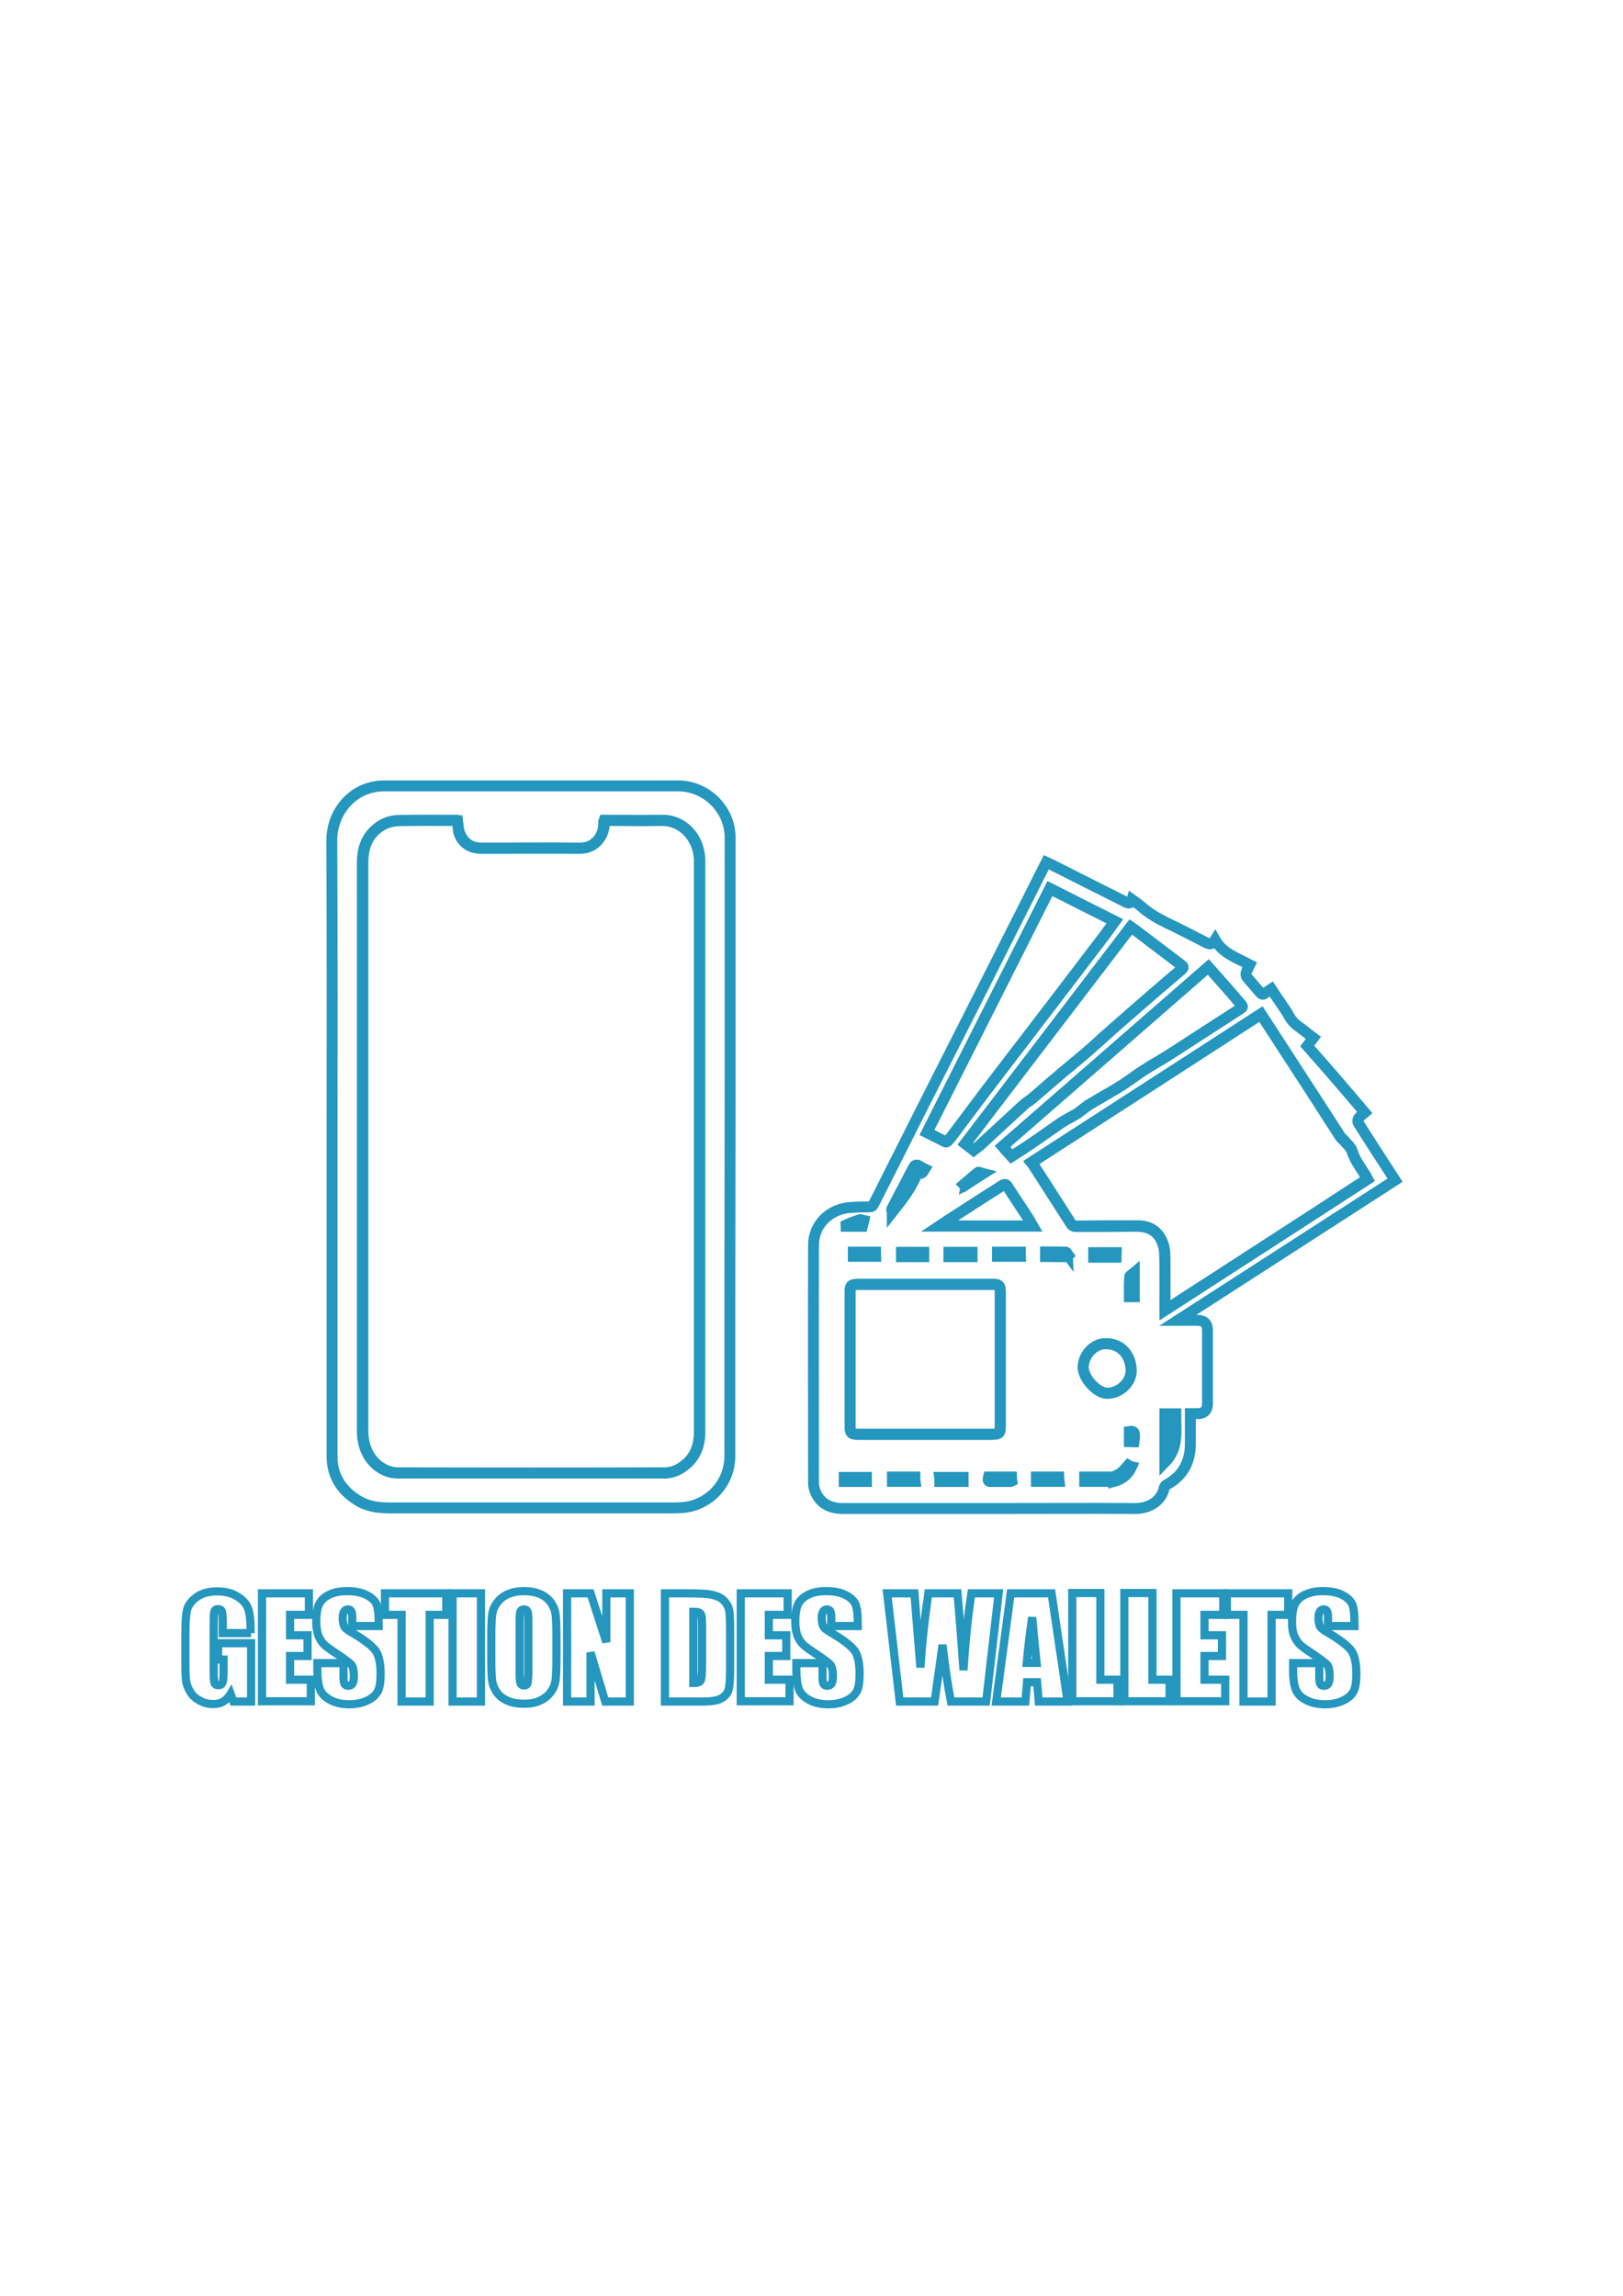 <?xml version="1.0" encoding="utf-8"?>
<!-- Generator: Adobe Illustrator 24.0.0, SVG Export Plug-In . SVG Version: 6.00 Build 0)  -->
<svg version="1.1" id="Calque_1" xmlns="http://www.w3.org/2000/svg" xmlns:xlink="http://www.w3.org/1999/xlink" x="0px" y="0px"
	 viewBox="0 0 595.3 841.9" style="enable-background:new 0 0 595.3 841.9;" xml:space="preserve">
<style type="text/css">
	.st0{fill:none;stroke:#2596BE;stroke-width:4;stroke-miterlimit:10;}
	.st1{fill:none;stroke:#2596BE;stroke-width:3;}
</style>
<path class="st0" d="M500.6,408c-0.8,0.7-1.7,1.3-2.3,2.1c-0.3,0.4-0.4,1.3-0.1,1.7c4.4,7,8.9,13.9,13.5,21
	c-26.6,17.2-53.2,34.3-79.7,51.4c2.3,0,4.8,0,7.2,0c2.5,0,3.7,1.2,3.7,3.7c0,8.9,0,17.8,0,26.7c0,2.7-1.3,3.9-4,3.8
	c-0.7,0-1.5,0-2.3,0c0,3.8,0,7.4,0,11.1c0,6.7-2.8,11.8-8.7,15c-0.3,0.2-0.8,0.6-0.8,0.9c-1,4.9-5.3,7.8-10.7,7.8
	c-16.5-0.1-33,0-49.5,0c-19.3,0-38.6,0-57.9,0c-5.6,0-9.3-2.8-10.5-8c-0.1-0.5-0.1-1.1-0.1-1.6c0-29-0.1-58.1,0-87.1
	c0-7,5.3-12.7,12.6-13.6c2.6-0.3,5.2-0.3,7.8-0.3c0.9,0,1.3-0.3,1.7-1.1c6.4-12.7,12.8-25.4,19.2-38.1c6.3-12.4,12.5-24.7,18.8-37.1
	c7.1-14,14.1-28,21.2-42c1.3-2.7,2.7-5.3,4.1-8.1c0.9,0.4,1.7,0.8,2.5,1.2c8.7,4.4,17.4,8.8,26.2,13.2c1,0.5,2.1,1.3,2.7-0.7
	c1.4,1,2.6,1.8,3.7,2.8c3.5,3.1,7.7,5.1,11.9,7.1c3.6,1.8,7.2,3.6,10.8,5.5c1.4,0.7,2.7,1.7,4.1-0.6c2.9,5.1,8.1,6.6,12.7,9.1
	c-0.5,1-1,1.9-1.3,2.8c-0.2,0.5-0.1,1.3,0.2,1.7c1.6,1.9,3.3,3.8,4.9,5.7c0.5,0.6,1,0.9,1.7,0.3c0.7-0.6,1.5-1,2.4-1.6
	c1.1,1.7,2.2,3.3,3.3,4.9c1.2,1.8,2.5,3.6,3.5,5.5c1.3,2.3,3.5,3.5,5.4,5c1,0.8,2,1.6,3.2,2.5c-0.7,0.9-1.3,1.8-2.2,3
	C486.5,391.5,493.5,399.6,500.6,408z M427.3,480.5c25-16.1,49.7-32.1,74.3-48c-1.7-3.4-4.4-6.3-5.6-10.1c-0.4-1.5-1.9-2.7-3-4
	c-0.4-0.5-1.1-0.9-1.4-1.5c-2.7-4.1-5.4-8.3-8-12.4c-4-6.2-8-12.4-12-18.5c-3-4.6-6-9.3-9.1-14c-28.1,18.2-56.1,36.3-84.2,54.4
	c0.4,0.5,0.7,0.8,0.9,1.2c4.5,7.1,9.1,14.1,13.6,21.2c0.5,0.8,1.1,1,2,1c7.3,0,14.7,0,22-0.1c3.8,0,7,1.2,8.9,4.6
	c0.9,1.6,1.4,3.5,1.5,5.4C427.4,466.4,427.3,473.2,427.3,480.5z M339.4,471c-8.2,0-16.4,0-24.6,0c-2.7,0-3,0.4-3,3
	c0,16.3,0,32.6,0,48.9c0,2.7,0.4,3.1,3.1,3.1c16.2,0,32.5,0,48.7,0c3,0,3.3-0.3,3.3-3.2c0-16.4,0-32.8,0-49.2c0-2.1-0.5-2.6-2.5-2.6
	C356.1,471,347.8,471,339.4,471z M340,415.3c2.2,1.1,4.5,2.3,6.8,3.4c0.2,0.1,0.8-0.2,1-0.5c0.8-0.9,1.6-1.9,2.3-2.9
	c3.6-4.8,7.2-9.6,10.8-14.4c5.2-6.8,10.4-13.7,15.7-20.5c4.5-5.9,9.1-11.8,13.6-17.8c5.1-6.7,10.2-13.4,15.4-20.2
	c1.1-1.5,2.2-3,3.3-4.6c-8-4-15.9-8-23.8-12C370.1,355.8,355.1,385.4,340,415.3z M357.1,421.8c0.7-0.6,1.4-1,2-1.6
	c5.5-5.1,11.1-10.2,16.6-15.3c0.8-0.7,1.8-1.2,2.6-1.9c3.1-2.6,6.2-5.4,9.3-8c3.5-3,7-5.8,10.5-8.8c3.2-2.7,6.2-5.6,9.3-8.3
	c5.4-4.7,10.8-9.5,16.3-14.2c3.2-2.8,6.4-5.5,9.6-8.2c0.7-0.6,0.8-1,0-1.6c-5.3-4-10.5-8-15.8-12c-0.9-0.7-1.8-1.3-2.8-2
	c-20.2,26.5-40.4,52.9-60.7,79.5C355,420.2,356,421,357.1,421.8z M371,424.1c3.1-2,6.1-3.9,9.1-6c3.1-2.1,6.1-4.4,9.2-6.4
	c1.7-1.1,3.6-2,5.4-3.1c0.6-0.3,1.1-0.8,1.7-1.2c1.2-0.9,2.3-1.9,3.6-2.6c3.6-2.2,7.4-4.3,11-6.5c2.9-1.8,5.6-4,8.5-5.8
	c3.1-2,6.4-3.8,9.5-5.8c8.7-5.6,17.3-11.2,26-16.8c0.9-0.5,0.8-0.9,0.2-1.6c-1.3-1.4-2.4-2.9-3.7-4.3c-2.7-3.1-5.5-6.3-8.3-9.4
	c-25.2,22-50.3,43.9-75.5,65.8C368.8,421.7,369.9,422.9,371,424.1z M378.8,449.6c-0.9-1.5-1.6-2.8-2.4-4c-2.3-3.5-4.6-6.9-6.8-10.4
	c-0.6-1-1.1-0.9-1.9-0.5c-2.6,1.6-5.1,3.3-7.7,4.9c-4.1,2.7-8.3,5.3-12.4,8c-0.9,0.6-1.8,1.2-3,2
	C356.3,449.6,367.5,449.6,378.8,449.6z M406,492.8c-4.3-0.4-8.5,3.6-8.7,8.4c-0.1,4,5,9.8,9,9.7c4.4-0.1,8.5-3.9,8.6-8.2
	C414.9,497.1,411.1,492.8,406,492.8z M427.3,536.2c5.2-5.3,3.8-11.7,3.9-17.7c-1.4,0-2.6,0-3.9,0
	C427.3,524.3,427.3,530.1,427.3,536.2z M339.1,428.7c-0.9-0.5-1.7-1-2.6-1.4c-0.3-0.1-0.9,0.1-1.1,0.3c-0.9,1.5-1.6,3-2.4,4.5
	c-2,3.8-3.9,7.5-5.9,11.3c-0.1,0.2,0,0.5,0.1,1.1c3.7-4.7,7.2-9.1,9.2-14.6C338.2,431,338.5,429.7,339.1,428.7z M416,475.5
	c0-2.8,0-5.5,0-8.7c-0.8,0.7-1.6,1-1.6,1.4c-0.1,2.4-0.1,4.8-0.1,7.3C415,475.5,415.4,475.5,416,475.5z M413.8,537.4
	c-1,1.1-1.8,2.1-2.7,2.8c-1,0.7-2.2,1.1-3.3,1.7c0.1,0.5,0.3,0.9,0.4,1.4c3.1-0.7,5.4-2.3,6.8-5.4
	C414.5,537.8,414.1,537.6,413.8,537.4z M356.5,459.3c-2.9,0-5.6,0-8.4,0c0,0.5,0,1,0,1.5c2.9,0,5.6,0,8.4,0
	C356.5,460.2,356.5,459.8,356.5,459.3z M365.9,459.2c0,0.5,0,1,0,1.5c2.8,0,5.6,0,8.4,0c0-0.6-0.1-1-0.1-1.5
	C371.4,459.2,368.7,459.2,365.9,459.2z M353.2,541.8c-2.9,0-5.6,0-8.5,0c0,0.6,0.1,1,0.1,1.5c2.9,0,5.6,0,8.4,0
	C353.2,542.7,353.2,542.3,353.2,541.8z M362.6,541.7c-0.3,1.1-0.2,1.6,1.1,1.6c2.2-0.1,4.5,0,6.7,0c0.2,0,0.4-0.1,0.6-0.2
	c0-0.5,0-0.9-0.1-1.4C368.1,541.7,365.4,541.7,362.6,541.7z M401.2,461c2.8,0,5.4,0,8.1,0c0-0.4,0.1-0.8,0.1-1.6c-2.8,0-5.5,0-8.2,0
	C401.2,459.8,401.2,460.2,401.2,461z M313,459.2c0,0.5,0,1,0,1.5c2.7,0,5.4,0,8.2,0c0-0.6-0.1-1-0.1-1.5
	C318.3,459.2,315.7,459.2,313,459.2z M338.8,459.3c-2.7,0-5.4,0-8.1,0c0,0.6,0,1,0,1.5c2.8,0,5.4,0,8.1,0
	C338.8,460.2,338.8,459.8,338.8,459.3z M391.5,460.8c0.1-0.1,0.3-0.3,0.4-0.4c-0.3-0.4-0.6-1.1-0.9-1.2c-2.5-0.1-4.9-0.1-7.4-0.1
	c0,0.7,0,1.1,0,1.6C386.3,460.8,388.9,460.8,391.5,460.8z M317.8,541.8c-2.7,0-5.4,0-8.1,0c0,0.5,0,1,0,1.5c2.7,0,5.4,0,8.1,0
	C317.8,542.7,317.8,542.3,317.8,541.8z M327.4,543.2c2.8,0,5.4,0,8.2,0c0-0.6-0.1-1-0.1-1.5c-2.8,0-5.4,0-8.1,0
	C327.4,542.3,327.4,542.7,327.4,543.2z M380.2,543.2c2.8,0,5.4,0,8.2,0c0-0.6,0-1-0.1-1.5c-2.8,0-5.4,0-8.1,0
	C380.2,542.3,380.2,542.7,380.2,543.2z M397.9,543.2c2.8,0,5.4,0,8.1,0c0-0.6,0-1,0-1.5c-2.8,0-5.4,0-8.1,0
	C397.9,542.3,397.9,542.7,397.9,543.2z M316.3,449.7c0.2-0.7,0.3-1.3,0.5-2.1c-0.5-0.1-1-0.4-1.4-0.3c-1.2,0.4-2.4,0.9-3.7,1.3
	c-0.5,0.2-1,0.5-1.4,0.7c0,0.1,0.1,0.2,0.1,0.3C312.4,449.7,314.4,449.7,316.3,449.7z M415.9,528.7c0.4-3.2,0.3-4-1.6-3.7
	c0,1.1,0,2.3,0,3.6C414.9,528.6,415.4,528.7,415.9,528.7z M360.5,430.4c-0.8-0.2-1.5-0.6-1.7-0.5c-1.8,1.4-3.5,3-5.3,4.5
	c0.1,0.1,0.2,0.2,0.2,0.3C355.9,433.4,357.9,432,360.5,430.4z"/>
<path class="st0" d="M121.8,420.4c0-37.4,0.1-74.8-0.1-112.2c0-9.5,6.2-17.1,13.7-19.2c1.7-0.5,3.5-0.8,5.3-0.8c36,0,72,0,108,0
	c10.4,0,19.1,8.6,19.1,19c0,29.1,0,58.2,0,87.3c0,27.9-0.1,55.8-0.1,83.7c0,18.6,0,37.2,0,55.8c0,10.1-7.9,18.4-17.9,18.9
	c-1.6,0.1-3.3,0.1-4.9,0.1c-33.8,0-67.5,0-101.3,0c-4,0-8-0.3-11.6-2.3c-6.5-3.7-10.2-9.2-10.2-16.6
	C121.8,496.2,121.8,458.3,121.8,420.4C121.8,420.4,121.8,420.4,121.8,420.4z M167.8,301c-0.2,0-0.4-0.1-0.7-0.1
	c-7.1,0-14.2-0.1-21.3,0.1c-2,0.1-4.2,0.7-5.9,1.7c-5.1,3.1-7,7.9-7,13.7c0,69.4,0,138.9,0,208.3c0,1.7,0.2,3.4,0.6,5
	c1.6,6.2,6.7,10.5,12.4,10.5c32.6,0,65.2,0,97.8,0c1.6,0,3.3-0.4,4.7-1.1c5.6-2.9,8.1-7.7,8.1-13.8c0-69.7,0-139.5,0-209.2
	c0-0.7,0-1.4-0.1-2.1c-0.7-6.9-6.1-13.3-13.9-13.1c-6.4,0.2-12.9,0-19.4,0c-0.5,0-1.1,0-1.5,0c-0.1,0.3-0.2,0.4-0.2,0.5
	c0.4,4.5-2.8,9.8-8.8,9.7c-12.1-0.1-24.1,0-36.2,0c-4.1,0-7.1-2.2-8.2-6.1C168.1,303.7,168,302.4,167.8,301z"/>
<path class="st0" d="M427.3,480.5c0-7.2,0.1-14.1-0.1-21c0-1.8-0.6-3.8-1.5-5.4c-1.9-3.4-5.1-4.7-8.9-4.6c-7.3,0-14.7,0-22,0.1
	c-0.9,0-1.5-0.2-2-1c-4.5-7.1-9-14.1-13.6-21.2c-0.2-0.4-0.5-0.7-0.9-1.2c28-18.1,56.1-36.2,84.2-54.4c3.1,4.8,6.1,9.4,9.1,14
	c4,6.2,8,12.4,12,18.5c2.7,4.1,5.3,8.3,8,12.4c0.4,0.6,1,1,1.4,1.5c1.1,1.3,2.6,2.5,3,4c1.1,3.8,3.8,6.7,5.6,10.1
	C477,448.4,452.3,464.3,427.3,480.5z"/>
<path class="st0" d="M339.4,471c8.3,0,16.7,0,25,0c2,0,2.5,0.5,2.5,2.6c0,16.4,0,32.8,0,49.2c0,2.9-0.3,3.2-3.3,3.2
	c-16.2,0-32.5,0-48.7,0c-2.7,0-3.1-0.4-3.1-3.1c0-16.3,0-32.6,0-48.9c0-2.6,0.4-3,3-3C323,471,331.2,471,339.4,471z"/>
<path class="st0" d="M340,415.3c15.1-29.9,30-59.6,45.1-89.4c7.9,4,15.8,8,23.8,12c-1.2,1.6-2.2,3.1-3.3,4.6
	c-5.1,6.7-10.2,13.4-15.4,20.2c-4.5,5.9-9.1,11.8-13.6,17.8c-5.2,6.8-10.5,13.7-15.7,20.5c-3.6,4.8-7.2,9.6-10.8,14.4
	c-0.7,1-1.5,2-2.3,2.9c-0.2,0.3-0.8,0.6-1,0.5C344.6,417.6,342.3,416.4,340,415.3z"/>
<path class="st0" d="M357.1,421.8c-1.1-0.9-2.1-1.6-3-2.3c20.3-26.6,40.4-53,60.7-79.5c1,0.7,1.9,1.3,2.8,2c5.3,4,10.5,8,15.8,12
	c0.8,0.6,0.7,0.9,0,1.6c-3.2,2.7-6.4,5.5-9.6,8.2c-5.4,4.7-10.9,9.4-16.3,14.2c-3.1,2.8-6.2,5.6-9.3,8.3c-3.5,3-7,5.8-10.5,8.8
	c-3.1,2.6-6.2,5.4-9.3,8c-0.8,0.7-1.9,1.2-2.6,1.9c-5.6,5.1-11.1,10.2-16.6,15.3C358.5,420.8,357.8,421.2,357.1,421.8z"/>
<path class="st0" d="M371,424.1c-1.1-1.2-2.2-2.4-3.3-3.7c25.2-21.9,50.3-43.9,75.5-65.8c2.8,3.2,5.5,6.3,8.3,9.4
	c1.2,1.4,2.4,2.9,3.7,4.3c0.6,0.7,0.7,1.1-0.2,1.6c-8.7,5.6-17.3,11.2-26,16.8c-3.1,2-6.4,3.8-9.5,5.8c-2.9,1.9-5.6,4-8.5,5.8
	c-3.6,2.3-7.3,4.3-11,6.5c-1.3,0.8-2.4,1.7-3.6,2.6c-0.6,0.4-1.1,0.9-1.7,1.2c-1.8,1-3.7,1.9-5.4,3.1c-3.1,2.1-6.1,4.3-9.2,6.4
	C377.1,420.2,374.1,422.1,371,424.1z"/>
<path class="st0" d="M378.8,449.6c-11.4,0-22.6,0-34.2,0c1.2-0.8,2.1-1.4,3-2c4.1-2.7,8.3-5.3,12.4-8c2.6-1.6,5.1-3.3,7.7-4.9
	c0.8-0.5,1.3-0.5,1.9,0.5c2.2,3.5,4.6,6.9,6.8,10.4C377.3,446.8,378,448.1,378.8,449.6z"/>
<path class="st0" d="M406,492.8c5.2,0,8.9,4.2,8.9,10c0,4.3-4.1,8-8.6,8.2c-4,0.1-9.1-5.7-9-9.7C397.5,496.4,401.7,492.4,406,492.8z
	"/>
<path class="st0" d="M427.3,536.2c0-6.1,0-11.9,0-17.7c1.3,0,2.5,0,3.9,0C431.1,524.5,432.5,530.9,427.3,536.2z"/>
<path class="st0" d="M339.1,428.7c-0.6,0.9-0.9,2.2-2.6,1.2c-2,5.5-5.5,9.9-9.2,14.6c0-0.5-0.2-0.9-0.1-1.1
	c1.9-3.8,3.9-7.5,5.9-11.3c0.8-1.5,1.5-3,2.4-4.5c0.1-0.2,0.8-0.4,1.1-0.3C337.4,427.7,338.2,428.3,339.1,428.7z"/>
<path class="st0" d="M416,475.5c-0.6,0-1,0-1.7,0c0-2.5-0.1-4.9,0.1-7.3c0-0.4,0.8-0.8,1.6-1.4C416,470,416,472.6,416,475.5z"/>
<path class="st0" d="M413.8,537.4c0.3,0.2,0.7,0.3,1.2,0.6c-1.4,3-3.7,4.6-6.8,5.4c-0.1-0.5-0.3-1-0.4-1.4c1.1-0.6,2.3-1,3.3-1.7
	C412.1,539.5,412.8,538.5,413.8,537.4z"/>
<path class="st0" d="M356.5,459.3c0,0.5,0,0.9,0,1.5c-2.8,0-5.5,0-8.4,0c0-0.5,0-0.9,0-1.5C350.9,459.3,353.6,459.3,356.5,459.3z"/>
<path class="st0" d="M365.9,459.2c2.8,0,5.5,0,8.3,0c0,0.5,0.1,0.9,0.1,1.5c-2.9,0-5.6,0-8.4,0C365.9,460.2,365.9,459.7,365.9,459.2
	z"/>
<path class="st0" d="M353.2,541.8c0,0.5,0,1,0,1.5c-2.8,0-5.5,0-8.4,0c0-0.5,0-0.9-0.1-1.5C347.6,541.8,350.3,541.8,353.2,541.8z"/>
<path class="st0" d="M362.6,541.7c2.8,0,5.5,0,8.4,0c0,0.5,0,0.9,0.1,1.4c-0.2,0.1-0.4,0.2-0.6,0.2c-2.3,0-4.5,0-6.7,0
	C362.4,543.4,362.3,542.9,362.6,541.7z"/>
<path class="st0" d="M401.2,461c0-0.7,0-1.2,0-1.6c2.7,0,5.4,0,8.2,0c0,0.7-0.1,1.2-0.1,1.6C406.6,461,404,461,401.2,461z"/>
<path class="st0" d="M313,459.2c2.7,0,5.3,0,8.1,0c0,0.5,0.1,0.9,0.1,1.5c-2.8,0-5.4,0-8.2,0C313,460.2,313,459.8,313,459.2z"/>
<path class="st0" d="M338.8,459.3c0,0.5,0,0.9,0,1.5c-2.7,0-5.3,0-8.1,0c0-0.5,0-0.9,0-1.5C333.4,459.3,336.1,459.3,338.8,459.3z"/>
<path class="st0" d="M391.5,460.8c-2.6,0-5.2,0-8,0c0-0.5,0-1,0-1.6c2.5,0,5,0,7.4,0.1c0.3,0,0.6,0.8,0.9,1.2
	C391.8,460.5,391.7,460.6,391.5,460.8z"/>
<path class="st0" d="M317.8,541.8c0,0.5,0,0.9,0,1.5c-2.7,0-5.4,0-8.1,0c0-0.5,0-0.9,0-1.5C312.4,541.8,315.1,541.8,317.8,541.8z"/>
<path class="st0" d="M327.4,543.2c0-0.5,0-1,0-1.5c2.7,0,5.3,0,8.1,0c0,0.5,0,0.9,0.1,1.5C332.8,543.2,330.2,543.2,327.4,543.2z"/>
<path class="st0" d="M380.2,543.2c0-0.5,0-1,0-1.5c2.7,0,5.3,0,8.1,0c0,0.5,0,0.9,0.1,1.5C385.6,543.2,383,543.2,380.2,543.2z"/>
<path class="st0" d="M397.9,543.2c0-0.5,0-0.9,0-1.5c2.7,0,5.4,0,8.1,0c0,0.5,0,1,0,1.5C403.4,543.2,400.7,543.2,397.9,543.2z"/>
<path class="st0" d="M316.3,449.7c-1.9,0-3.9,0-5.9,0c0-0.1-0.1-0.2-0.1-0.3c0.5-0.2,0.9-0.5,1.4-0.7c1.2-0.5,2.4-1,3.7-1.3
	c0.4-0.1,0.9,0.2,1.4,0.3C316.7,448.3,316.5,449,316.3,449.7z"/>
<path class="st0" d="M415.9,528.7c-0.6,0-1-0.1-1.6-0.1c0-1.3,0-2.4,0-3.6C416.2,524.7,416.3,525.5,415.9,528.7z"/>
<path class="st0" d="M360.5,430.4c-2.5,1.6-4.6,3-6.7,4.4c-0.1-0.1-0.2-0.2-0.2-0.3c1.7-1.5,3.5-3.1,5.3-4.5
	C359,429.8,359.7,430.2,360.5,430.4z"/>
<path class="st0" d="M167.8,301c0.2,1.4,0.2,2.7,0.6,3.9c1.2,3.9,4.1,6.1,8.2,6.1c12.1,0,24.1-0.1,36.2,0c5.9,0.1,9.2-5.2,8.8-9.7
	c0-0.1,0.1-0.2,0.2-0.5c0.5,0,1,0,1.5,0c6.5,0,12.9,0.1,19.4,0c7.9-0.2,13.2,6.2,13.9,13.1c0.1,0.7,0.1,1.4,0.1,2.1
	c0,69.7,0,139.5,0,209.2c0,6.1-2.5,10.9-8.1,13.8c-1.4,0.7-3.1,1.1-4.7,1.1c-32.6,0.1-65.2,0.1-97.8,0c-5.7,0-10.8-4.3-12.4-10.5
	c-0.4-1.6-0.6-3.3-0.6-5c0-69.4,0-138.9,0-208.3c0-5.8,1.9-10.6,7-13.7c1.7-1,3.9-1.7,5.9-1.7c7.1-0.2,14.2-0.1,21.3-0.1
	C167.4,300.9,167.7,301,167.8,301z"/>
<g>
	<path class="st1" d="M92.1,598.9H81.7v-3.6c0-2.3-0.1-3.7-0.3-4.3c-0.2-0.6-0.7-0.9-1.4-0.9c-0.6,0-1.1,0.2-1.3,0.7
		s-0.3,1.7-0.3,3.8v19.1c0,1.8,0.1,3,0.3,3.5c0.2,0.6,0.7,0.8,1.4,0.8c0.8,0,1.3-0.3,1.5-1c0.3-0.6,0.4-1.9,0.4-3.7v-4.7H80v-6h12.1
		V624h-6.5l-1-2.8c-0.7,1.2-1.6,2.1-2.7,2.8s-2.3,0.9-3.8,0.9c-1.7,0-3.4-0.4-4.9-1.3c-1.5-0.8-2.7-1.9-3.4-3.1s-1.3-2.5-1.5-3.9
		c-0.2-1.4-0.3-3.4-0.3-6.1v-11.8c0-3.8,0.2-6.5,0.6-8.3c0.4-1.7,1.6-3.3,3.5-4.7c1.9-1.4,4.4-2.1,7.5-2.1c3,0,5.5,0.6,7.5,1.9
		c2,1.2,3.3,2.7,3.9,4.4c0.6,1.7,0.9,4.2,0.9,7.4V598.9z"/>
	<path class="st1" d="M96.1,584.3h17.2v7.9h-6.9v7.5h6.4v7.6h-6.4v8.7h7.6v7.9H96.1V584.3z"/>
	<path class="st1" d="M138.8,596.3h-9.6v-2.9c0-1.4-0.1-2.2-0.4-2.6c-0.2-0.4-0.7-0.6-1.2-0.6c-0.6,0-1.1,0.3-1.4,0.8
		s-0.5,1.3-0.5,2.3c0,1.3,0.2,2.3,0.5,3c0.3,0.7,1.3,1.5,2.9,2.4c4.6,2.7,7.5,5,8.7,6.7c1.2,1.7,1.8,4.6,1.8,8.5
		c0,2.8-0.3,4.9-1,6.3c-0.7,1.3-1.9,2.5-3.8,3.4s-4.1,1.4-6.6,1.4c-2.8,0-5.1-0.5-7.1-1.6s-3.2-2.4-3.8-4c-0.6-1.6-0.9-3.9-0.9-6.9
		v-2.6h9.6v4.8c0,1.5,0.1,2.4,0.4,2.9c0.3,0.4,0.7,0.6,1.4,0.6s1.2-0.3,1.5-0.8s0.5-1.3,0.5-2.4c0-2.3-0.3-3.9-1-4.6
		c-0.7-0.7-2.3-1.9-4.8-3.6c-2.6-1.7-4.3-2.9-5.1-3.7c-0.8-0.8-1.5-1.8-2.1-3.2c-0.5-1.4-0.8-3.1-0.8-5.2c0-3,0.4-5.3,1.2-6.7
		c0.8-1.4,2-2.5,3.8-3.3c1.7-0.8,3.8-1.2,6.3-1.2c2.7,0,5,0.4,6.9,1.3c1.9,0.9,3.1,2,3.8,3.3c0.6,1.3,0.9,3.6,0.9,6.7V596.3z"/>
	<path class="st1" d="M163.7,584.3v7.9h-6.1V624h-10.3v-31.8h-6.1v-7.9H163.7z"/>
	<path class="st1" d="M176.4,584.3V624H166v-39.7H176.4z"/>
	<path class="st1" d="M204.1,607.5c0,4-0.1,6.8-0.3,8.5s-0.8,3.2-1.8,4.5c-1,1.4-2.3,2.4-4,3.2s-3.6,1.1-5.9,1.1c-2.1,0-4-0.3-5.7-1
		c-1.7-0.7-3.1-1.7-4.1-3.1c-1-1.4-1.6-2.9-1.8-4.5c-0.2-1.6-0.3-4.5-0.3-8.6v-6.8c0-4,0.1-6.8,0.3-8.5c0.2-1.7,0.8-3.2,1.8-4.5
		c1-1.4,2.3-2.4,4-3.2c1.7-0.7,3.6-1.1,5.9-1.1c2.1,0,4,0.3,5.7,1c1.7,0.7,3.1,1.7,4.1,3.1c1,1.4,1.6,2.9,1.8,4.5
		c0.2,1.6,0.3,4.5,0.3,8.6V607.5z M193.8,594.5c0-1.8-0.1-3-0.3-3.5c-0.2-0.5-0.6-0.8-1.3-0.8c-0.5,0-1,0.2-1.2,0.6
		c-0.3,0.4-0.4,1.6-0.4,3.7V613c0,2.3,0.1,3.7,0.3,4.3c0.2,0.5,0.6,0.8,1.3,0.8c0.7,0,1.2-0.3,1.3-0.9s0.3-2.1,0.3-4.4V594.5z"/>
	<path class="st1" d="M231,584.3V624h-9l-5.4-18v18h-8.6v-39.7h8.6l5.8,17.9v-17.9H231z"/>
	<path class="st1" d="M244,584.3h7.7c5,0,8.4,0.2,10.1,0.7c1.8,0.5,3.1,1.2,4,2.3c0.9,1,1.5,2.2,1.7,3.5s0.3,3.8,0.3,7.6v13.9
		c0,3.6-0.2,5.9-0.5,7.1c-0.3,1.2-0.9,2.1-1.8,2.8c-0.8,0.7-1.9,1.2-3.1,1.4c-1.2,0.3-3.1,0.4-5.5,0.4h-13V584.3z M254.3,591.1v26.1
		c1.5,0,2.4-0.3,2.7-0.9c0.3-0.6,0.5-2.2,0.5-4.9V596c0-1.8-0.1-3-0.2-3.5c-0.1-0.5-0.4-0.9-0.8-1.1
		C256.2,591.2,255.4,591.1,254.3,591.1z"/>
	<path class="st1" d="M271.7,584.3h17.2v7.9h-6.9v7.5h6.4v7.6h-6.4v8.7h7.6v7.9h-17.9V584.3z"/>
	<path class="st1" d="M314.5,596.3h-9.6v-2.9c0-1.4-0.1-2.2-0.4-2.6c-0.2-0.4-0.7-0.6-1.2-0.6c-0.6,0-1.1,0.3-1.4,0.8
		c-0.3,0.5-0.5,1.3-0.5,2.3c0,1.3,0.2,2.3,0.5,3c0.3,0.7,1.3,1.5,2.9,2.4c4.6,2.7,7.5,5,8.7,6.7c1.2,1.7,1.8,4.6,1.8,8.5
		c0,2.8-0.3,4.9-1,6.3c-0.7,1.3-1.9,2.5-3.8,3.4c-1.9,0.9-4.1,1.4-6.6,1.4c-2.8,0-5.1-0.5-7.1-1.6s-3.2-2.4-3.8-4
		c-0.6-1.6-0.9-3.9-0.9-6.9v-2.6h9.6v4.8c0,1.5,0.1,2.4,0.4,2.9c0.3,0.4,0.7,0.6,1.4,0.6s1.2-0.3,1.5-0.8s0.5-1.3,0.5-2.4
		c0-2.3-0.3-3.9-1-4.6c-0.7-0.7-2.3-1.9-4.8-3.6c-2.6-1.7-4.3-2.9-5.1-3.7c-0.8-0.8-1.5-1.8-2.1-3.2c-0.5-1.4-0.8-3.1-0.8-5.2
		c0-3,0.4-5.3,1.2-6.7c0.8-1.4,2-2.5,3.8-3.3c1.7-0.8,3.8-1.2,6.3-1.2c2.7,0,5,0.4,6.9,1.3s3.1,2,3.8,3.3c0.6,1.3,0.9,3.6,0.9,6.7
		V596.3z"/>
	<path class="st1" d="M366.3,584.3l-4.6,39.7h-12.9c-1.2-6.1-2.2-13-3.1-20.8c-0.4,3.3-1.4,10.3-2.9,20.8H330l-4.6-39.7h10l1.1,13.8
		l1.1,13.4c0.4-6.9,1.3-16,2.9-27.2h10.7c0.1,1.2,0.5,5.5,1.1,13.1l1.1,15.1c0.6-9.6,1.5-19,2.9-28.2H366.3z"/>
	<path class="st1" d="M385.7,584.3l5.9,39.7H381l-0.6-7.1h-3.7l-0.6,7.1h-10.7l5.3-39.7H385.7z M380.2,609.8
		c-0.5-4.5-1-10.1-1.6-16.7c-1.1,7.6-1.7,13.2-2,16.7H380.2z"/>
	<path class="st1" d="M403.6,584.3V616h6.3v7.9h-16.6v-39.7H403.6z"/>
	<path class="st1" d="M422.7,584.3V616h6.3v7.9h-16.6v-39.7H422.7z"/>
	<path class="st1" d="M431.5,584.3h17.2v7.9h-6.9v7.5h6.4v7.6h-6.4v8.7h7.6v7.9h-17.9V584.3z"/>
	<path class="st1" d="M472.5,584.3v7.9h-6.1V624h-10.3v-31.8h-6.1v-7.9H472.5z"/>
	<path class="st1" d="M496.7,596.3h-9.6v-2.9c0-1.4-0.1-2.2-0.4-2.6c-0.2-0.4-0.7-0.6-1.2-0.6c-0.6,0-1.1,0.3-1.4,0.8
		c-0.3,0.5-0.5,1.3-0.5,2.3c0,1.3,0.2,2.3,0.5,3c0.3,0.7,1.3,1.5,2.9,2.4c4.6,2.7,7.5,5,8.7,6.7s1.8,4.6,1.8,8.5
		c0,2.8-0.3,4.9-1,6.3c-0.7,1.3-1.9,2.5-3.8,3.4s-4.1,1.4-6.6,1.4c-2.8,0-5.1-0.5-7.1-1.6c-2-1-3.2-2.4-3.8-4
		c-0.6-1.6-0.9-3.9-0.9-6.9v-2.6h9.6v4.8c0,1.5,0.1,2.4,0.4,2.9s0.7,0.6,1.4,0.6s1.2-0.3,1.5-0.8s0.5-1.3,0.5-2.4
		c0-2.3-0.3-3.9-1-4.6c-0.7-0.7-2.3-1.9-4.8-3.6c-2.6-1.7-4.3-2.9-5.1-3.7c-0.8-0.8-1.5-1.8-2.1-3.2s-0.8-3.1-0.8-5.2
		c0-3,0.4-5.3,1.2-6.7c0.8-1.4,2-2.5,3.8-3.3s3.8-1.2,6.3-1.2c2.7,0,5,0.4,6.9,1.3s3.1,2,3.8,3.3c0.6,1.3,0.9,3.6,0.9,6.7V596.3z"/>
</g>
</svg>

